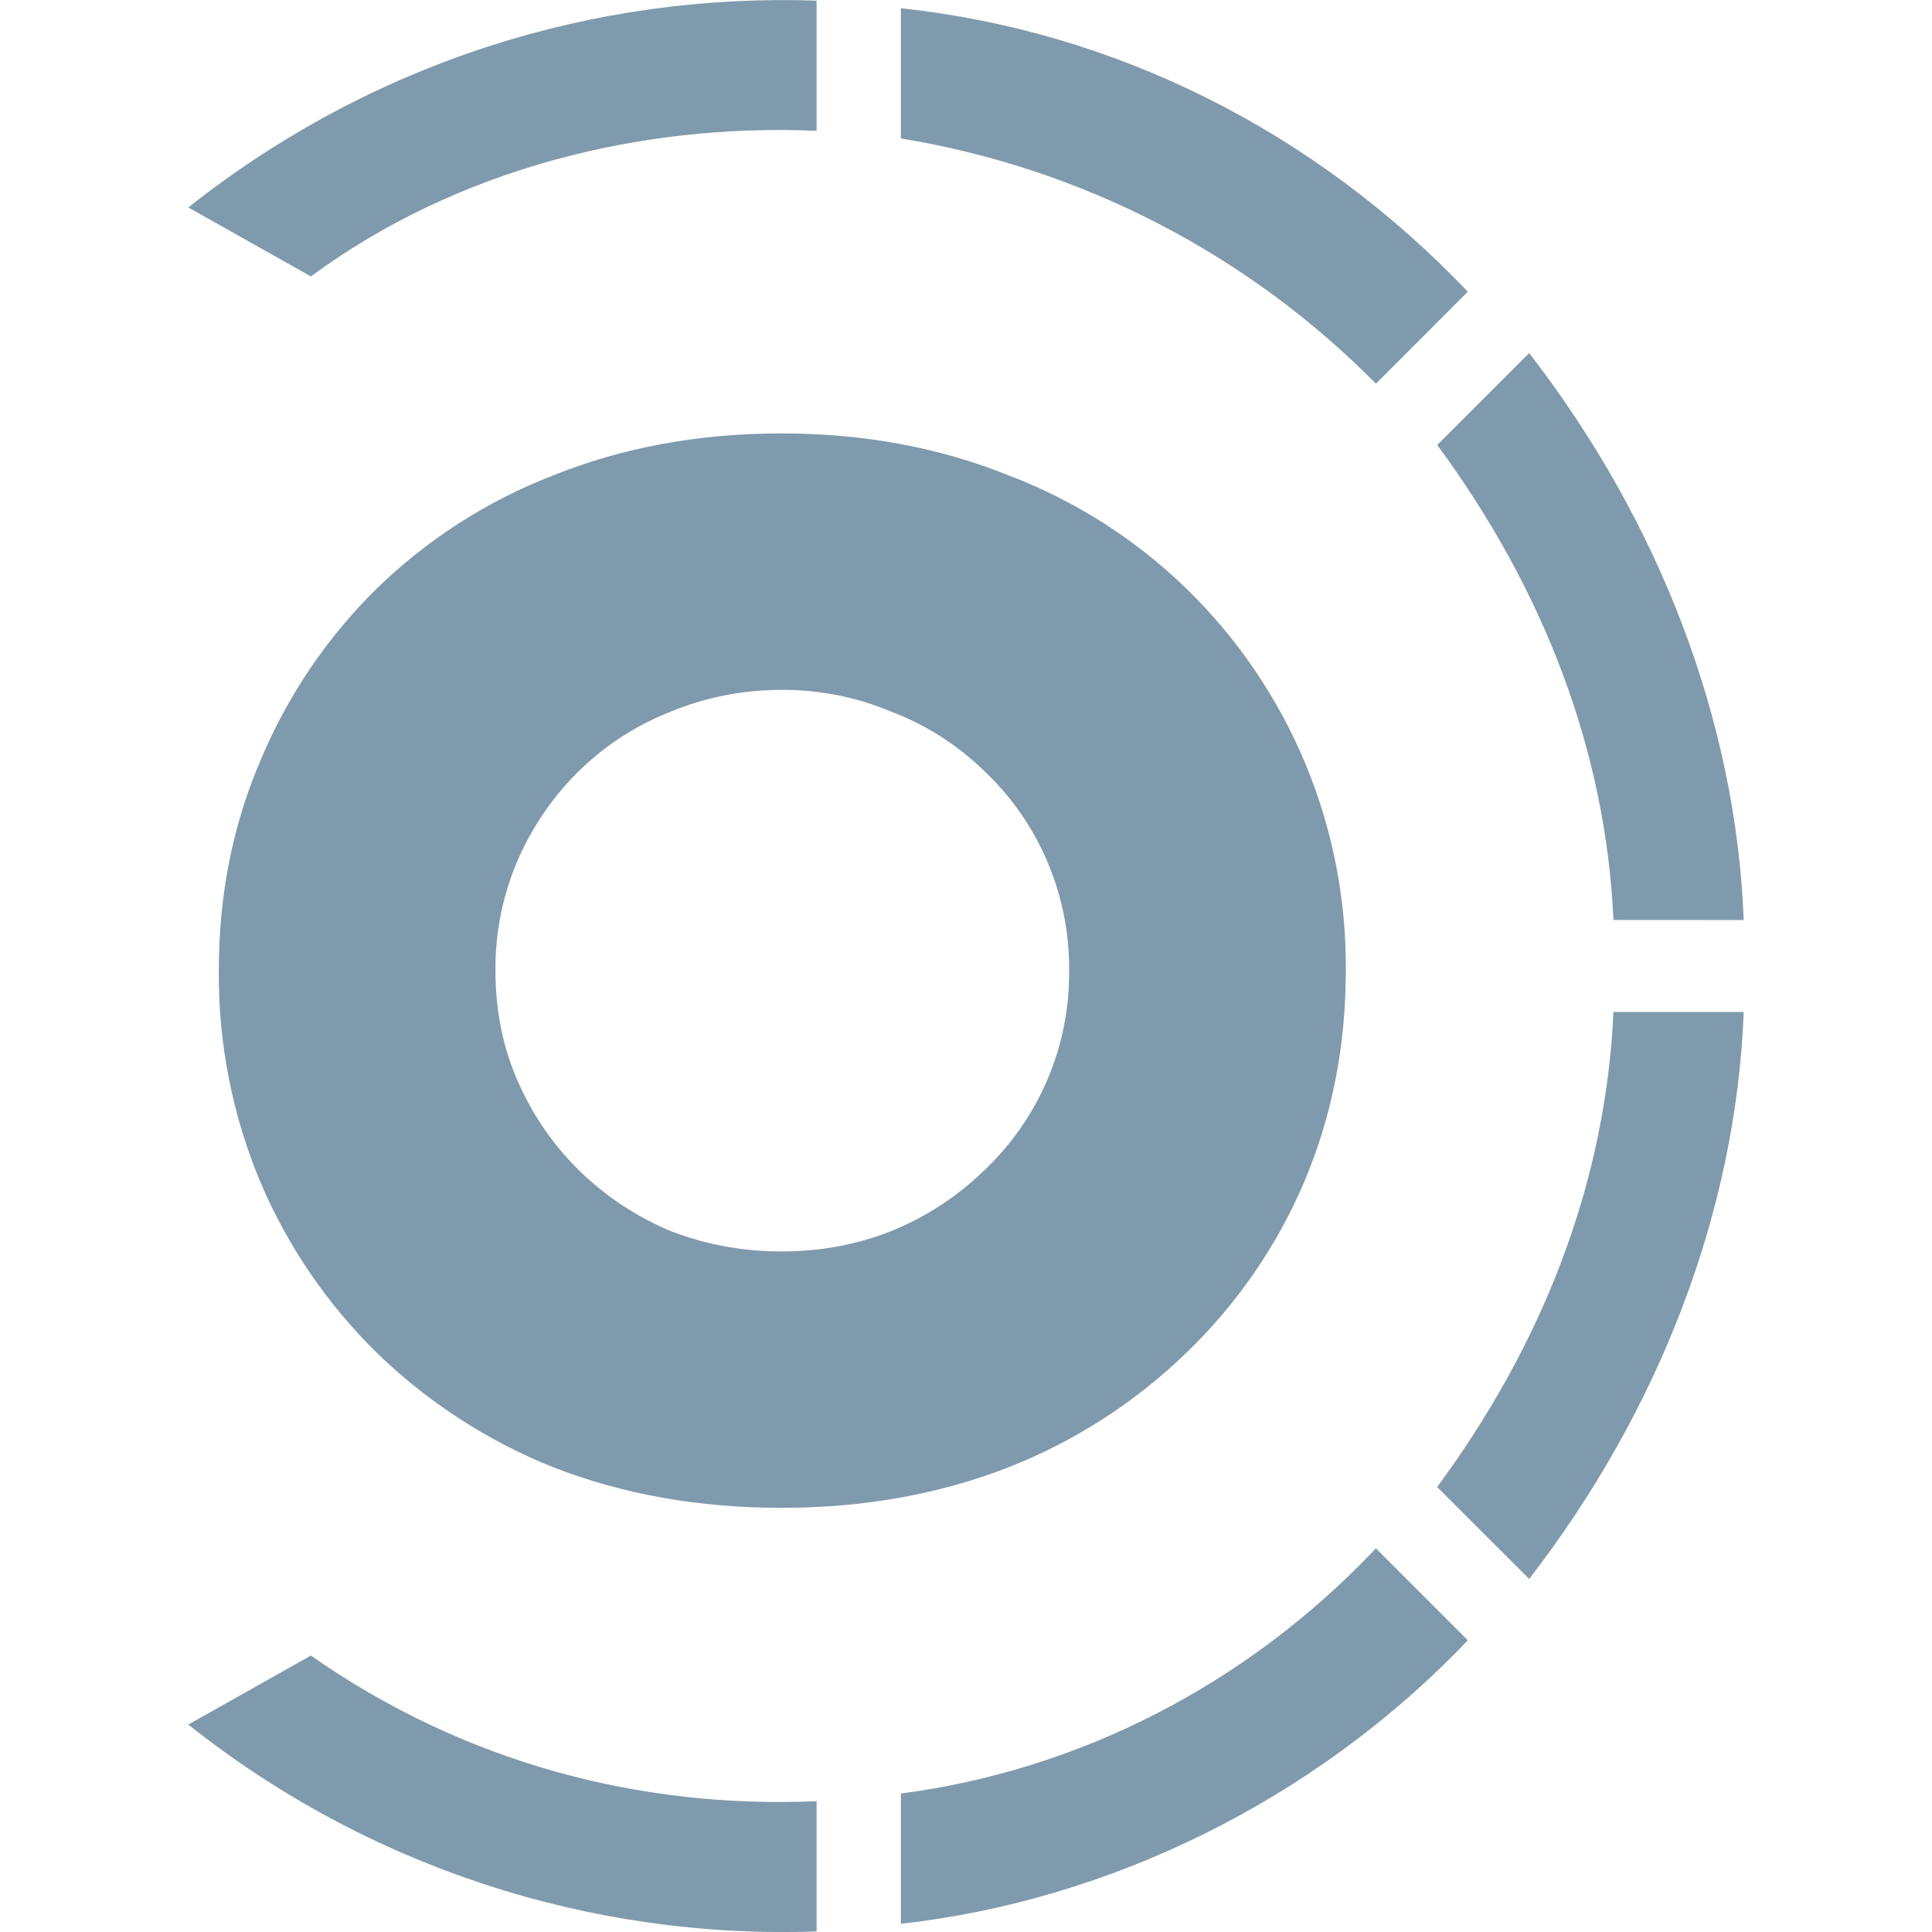 <svg  viewBox="0 0 99 99" fill="none" xmlns="http://www.w3.org/2000/svg">
<g clip-path="url(#clip0_3046_117)">
<path d="M25.389 49.739C25.389 51.814 25.781 53.728 26.565 55.481C27.349 57.23 28.409 58.752 29.745 60.044C31.082 61.335 32.629 62.353 34.378 63.088C36.18 63.781 38.07 64.127 40.05 64.127C42.034 64.127 43.902 63.781 45.656 63.088C47.403 62.383 48.999 61.349 50.358 60.044C51.771 58.727 52.894 57.132 53.656 55.358C54.418 53.583 54.803 51.67 54.784 49.739C54.802 47.809 54.418 45.895 53.656 44.121C52.894 42.347 51.771 40.751 50.358 39.435C49.008 38.136 47.408 37.124 45.656 36.461C43.881 35.717 41.974 35.34 40.05 35.351C38.07 35.351 36.18 35.722 34.382 36.461C32.629 37.15 31.082 38.144 29.745 39.431C28.401 40.734 27.321 42.284 26.565 43.997C25.77 45.806 25.369 47.763 25.389 49.739ZM11.212 49.739C11.212 45.866 11.925 42.273 13.357 38.948C14.736 35.654 16.756 32.667 19.301 30.162C21.898 27.634 24.981 25.658 28.364 24.354C31.911 22.927 35.809 22.209 40.05 22.209C44.249 22.209 48.122 22.927 51.67 24.354C55.078 25.648 58.184 27.626 60.798 30.166C63.41 32.708 65.48 35.753 66.883 39.117C68.287 42.481 68.993 46.094 68.962 49.739C68.962 53.613 68.248 57.23 66.817 60.596C65.415 63.876 63.368 66.84 60.798 69.312C58.176 71.858 55.072 73.856 51.67 75.191C48.122 76.572 44.245 77.265 40.05 77.265C35.809 77.265 31.911 76.572 28.364 75.191C24.986 73.845 21.907 71.847 19.301 69.312C16.766 66.825 14.745 63.863 13.353 60.596C11.909 57.16 11.183 53.466 11.212 49.739ZM41.844 0.033C30.459 -0.363 19.074 3.168 9.648 10.63L15.931 14.165C23.389 8.662 32.814 6.311 41.844 6.703V0.029V0.033ZM75.215 14.949C67.365 6.703 57.156 1.601 46.163 0.421V7.095C55.402 8.603 63.924 13.002 70.505 19.66L75.215 14.949ZM89.352 47.145C88.96 36.935 85.033 26.726 78.359 18.092L73.648 22.803C79.142 30.261 82.286 38.507 82.677 47.141L89.352 47.145ZM78.359 80.908C85.033 72.27 88.96 62.065 89.352 51.855H82.677C82.286 60.493 79.142 68.739 73.644 76.197L78.359 80.908ZM46.163 98.579C56.764 97.4 67.365 92.297 75.215 84.051L70.505 79.34C63.83 86.406 55.193 90.725 46.163 91.905V98.579ZM9.648 88.37C18.775 95.625 30.192 99.384 41.844 98.971V92.297C32.81 92.689 23.785 90.333 15.931 84.835L9.648 88.37Z" fill="#809AAD"/>
</g>

</svg>
